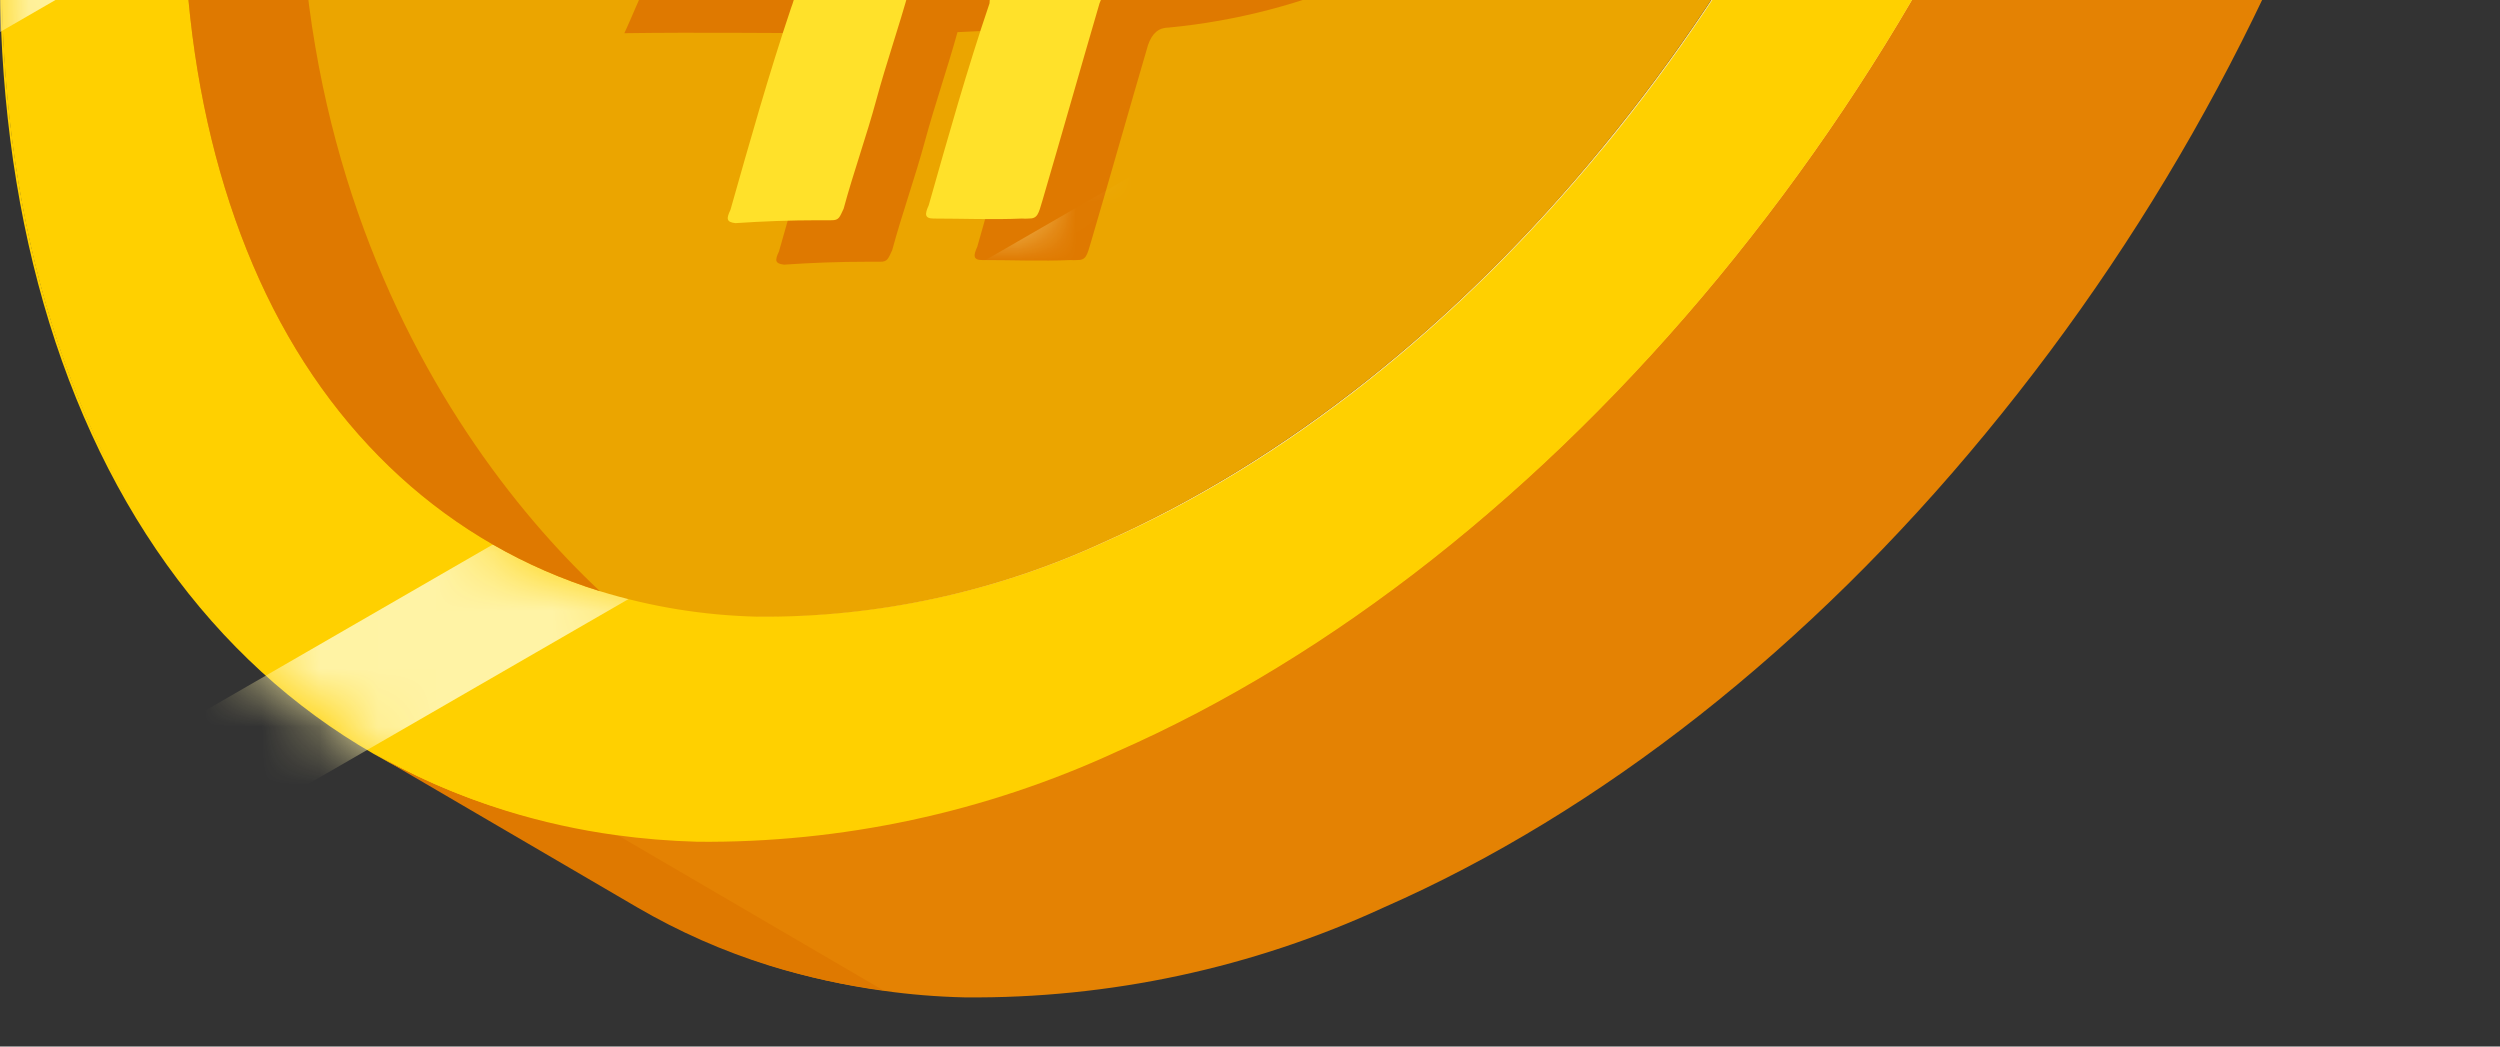 <svg width="43" height="18" viewBox="0 0 43 18" fill="none" xmlns="http://www.w3.org/2000/svg">
<rect x="0" y="0" width="43" height="18" fill="#333333" stroke="none"/>
<path d="M11.015 15.605L6.42 12.917C4.293 11.638 2.618 9.729 1.625 7.454C0.13 4.213 -0.327 0.118 0.319 -4.306C1.045 -8.962 2.719 -13.42 5.235 -17.405C7.66 -21.373 10.892 -24.787 14.721 -27.427C18.327 -29.829 22.093 -31.072 25.478 -30.997L30.08 -28.308C26.692 -28.39 22.94 -27.148 19.323 -24.738C15.493 -22.102 12.261 -18.689 9.837 -14.72C7.32 -10.736 5.645 -6.278 4.917 -1.621C4.275 2.802 4.728 6.897 6.224 10.139C7.216 12.414 8.89 14.324 11.015 15.605Z" fill="#FFD000"/>
<path d="M8.012 -2.289C7.878 -1.396 7.8 -0.496 7.776 0.407L3.178 -2.282C3.2 -3.184 3.278 -4.084 3.41 -4.977C3.481 -5.473 3.57 -5.97 3.674 -6.466L8.276 -3.777C8.169 -3.281 8.083 -2.785 8.012 -2.289Z" fill="#FFD000"/>
<path d="M15.63 -0.15C15.412 0.421 15.134 1.074 14.852 1.728L10.253 -0.961C10.532 -1.614 10.814 -2.267 11.032 -2.838L15.63 -0.15Z" fill="#FCDF8F"/>
<path d="M10.254 -0.961L14.853 1.728C14.717 2.021 14.642 2.235 14.496 2.528L9.894 -0.161C10.04 -0.454 10.118 -0.668 10.254 -0.961Z" fill="#FCDF8F"/>
<path d="M13.689 -0.154L18.287 2.535C18.268 2.629 18.241 2.722 18.208 2.813L13.606 0.125C13.641 0.034 13.668 -0.059 13.689 -0.154Z" fill="#FCDF8F"/>
<path d="M9.079 7.476C9.899 9.361 11.286 10.945 13.046 12.007L8.447 9.318C6.684 8.257 5.296 6.672 4.477 4.784C3.516 2.557 3.072 0.142 3.178 -2.281L7.776 0.407C7.671 2.831 8.117 5.248 9.079 7.476Z" fill="#FFD000"/>
<path d="M17.905 3.748L13.306 1.06C13.402 0.746 13.502 0.432 13.606 0.125L18.201 2.813C18.105 3.12 18.001 3.434 17.905 3.748Z" fill="#FCDF8F"/>
<path d="M15.638 -0.164L20.236 2.524C20.068 3.142 19.843 3.777 19.676 4.398C19.508 5.02 19.283 5.655 19.112 6.276L14.513 3.588C14.681 2.967 14.906 2.331 15.077 1.71C15.249 1.089 15.466 0.453 15.638 -0.164Z" fill="#CA820B"/>
<path d="M16.994 -0.193L21.593 2.495C21.157 2.495 20.725 2.495 20.236 2.524L15.638 -0.164C16.123 -0.186 16.559 -0.189 16.994 -0.193Z" fill="#CA820B"/>
<path d="M17.019 -0.182L21.618 2.506H21.593L16.994 -0.182H17.019Z" fill="#CA820B"/>
<path d="M17.02 -0.182L21.618 2.506C21.686 2.545 21.618 2.624 21.618 2.742L17.02 0.053C17.034 -0.065 17.084 -0.143 17.02 -0.182Z" fill="#FCDF8F"/>
<path d="M21.622 2.742C21.239 3.866 20.907 5.044 20.579 6.216L15.977 3.527C16.309 2.356 16.641 1.178 17.023 0.053L21.622 2.742Z" fill="#FCDF8F"/>
<path d="M20.565 6.248C20.526 6.337 20.518 6.39 20.565 6.419L15.963 3.731C15.913 3.702 15.924 3.648 15.963 3.556L20.565 6.248Z" fill="#FCDF8F"/>
<path d="M14.302 3.784L18.904 6.473H18.68C18.208 6.473 17.73 6.49 17.251 6.523L12.649 3.834C13.128 3.802 13.606 3.77 14.078 3.784H14.302Z" fill="#CA820B"/>
<path d="M14.513 3.588L19.112 6.276C19.047 6.415 19.04 6.476 18.905 6.473L14.303 3.784C14.438 3.788 14.445 3.727 14.513 3.588Z" fill="#CA820B"/>
<path d="M20.564 6.248L15.962 3.556C15.964 3.546 15.964 3.537 15.962 3.527L20.564 6.215C20.563 6.226 20.563 6.237 20.564 6.248Z" fill="#FCDF8F"/>
<path d="M20.568 6.419L15.966 3.731C15.997 3.745 16.029 3.754 16.063 3.756L20.665 6.444C20.631 6.442 20.599 6.433 20.568 6.419Z" fill="#CA820B"/>
<path d="M13.046 12.006L8.447 9.318C9.041 9.667 9.674 9.946 10.332 10.15C11.212 10.421 12.125 10.568 13.046 10.589C15.102 10.606 17.137 10.167 19.004 9.304C22.071 7.951 25.052 5.598 27.573 2.52C30.094 -0.549 31.985 -4.086 33.139 -7.887C33.866 -10.232 34.227 -12.675 34.21 -15.131L38.808 -12.442C38.826 -9.987 38.465 -7.544 37.737 -5.198C36.582 -1.397 34.69 2.139 32.168 5.209C29.669 8.268 26.673 10.621 23.599 11.992C21.731 12.856 19.695 13.295 17.637 13.277C16.718 13.256 15.806 13.109 14.927 12.838C14.27 12.634 13.639 12.355 13.046 12.006Z" fill="#FCDF8F"/>
<path d="M11.014 15.605L6.419 12.917C7.147 13.341 7.921 13.681 8.726 13.931C9.337 14.119 9.963 14.257 10.597 14.345C11.063 14.408 11.533 14.446 12.003 14.459C14.491 14.483 16.953 13.955 19.212 12.913C22.924 11.282 26.523 8.443 29.565 4.759C32.61 1.064 34.894 -3.198 36.284 -7.78C38.069 -13.806 37.973 -19.633 35.967 -23.981L40.565 -21.293C42.571 -16.944 42.686 -11.118 40.886 -5.091C39.492 -0.506 37.204 3.758 34.153 7.454C31.118 11.142 27.516 13.977 23.799 15.609C21.54 16.651 19.078 17.178 16.591 17.155C16.12 17.144 15.651 17.106 15.184 17.04C14.55 16.952 13.923 16.814 13.31 16.626C12.508 16.375 11.738 16.032 11.014 15.605Z" fill="#E48203"/>
<path d="M25.477 -30.974C22.093 -31.056 18.337 -29.814 14.72 -27.404C10.891 -24.764 7.659 -21.35 5.234 -17.382C2.718 -13.398 1.044 -8.939 0.318 -4.283C-0.328 0.14 0.129 4.235 1.625 7.477C3.12 10.719 5.588 12.968 8.719 13.939C9.33 14.127 9.956 14.266 10.589 14.353C9.925 14.266 9.27 14.122 8.629 13.925C5.516 12.957 3.06 10.712 1.575 7.467C0.089 4.221 -0.357 0.13 0.286 -4.29C1.017 -8.944 2.69 -13.4 5.202 -17.386C7.617 -21.351 10.839 -24.764 14.659 -27.404C18.269 -29.828 22.035 -31.067 25.477 -30.974Z" fill="#FFD000"/>
<path d="M10.957 15.605L6.358 12.917C7.074 13.336 7.836 13.672 8.629 13.916C9.269 14.114 9.925 14.257 10.589 14.345L15.191 17.033C14.527 16.948 13.871 16.805 13.231 16.608C12.438 16.361 11.675 16.024 10.957 15.605Z" fill="#DF7900"/>
<path d="M19.272 -0.24L23.87 2.449C23.699 2.449 23.588 2.545 23.514 2.745L18.915 0.057C18.983 -0.143 19.093 -0.243 19.272 -0.24Z" fill="#CA820B"/>
<path d="M17.579 3.745L22.181 6.433C21.692 6.455 21.153 6.433 20.664 6.433L16.059 3.756C16.551 3.734 17.09 3.766 17.579 3.745Z" fill="#CA820B"/>
<path d="M18.915 0.057L23.513 2.745C23.188 3.856 22.86 5.03 22.532 6.137C22.464 6.366 22.449 6.451 22.296 6.448C22.258 6.451 22.22 6.451 22.182 6.448L17.58 3.759C17.618 3.762 17.656 3.762 17.694 3.759C17.851 3.759 17.865 3.677 17.933 3.449C18.258 2.342 18.59 1.167 18.915 0.057Z" fill="#CA820B"/>
<path d="M26.645 -8.201L31.247 -5.513C31.267 -4.75 31.156 -3.989 30.919 -3.263C30.635 -2.307 30.218 -1.394 29.68 -0.554C29.09 0.37 28.247 1.105 27.252 1.563C26.178 2.038 25.036 2.337 23.867 2.449L19.273 -0.239C20.441 -0.352 21.583 -0.651 22.657 -1.125C23.652 -1.583 24.494 -2.318 25.081 -3.242C25.622 -4.081 26.039 -4.994 26.32 -5.952C26.56 -6.677 26.67 -7.438 26.645 -8.201Z" fill="#CA820B"/>
<path d="M35.956 -23.963C37.963 -19.614 38.077 -13.788 36.274 -7.761C34.884 -3.179 32.6 1.082 29.555 4.777C26.517 8.462 22.918 11.3 19.201 12.932C16.943 13.973 14.481 14.502 11.993 14.478C11.523 14.465 11.053 14.427 10.587 14.363C9.953 14.276 9.327 14.137 8.716 13.949C5.585 12.978 3.114 10.736 1.622 7.487C0.129 4.238 -0.331 0.15 0.315 -4.273C1.042 -8.929 2.715 -13.387 5.231 -17.372C7.657 -21.34 10.888 -24.754 14.717 -27.394C18.323 -29.797 22.09 -31.039 25.535 -30.964C30.219 -30.846 33.95 -28.329 35.956 -23.963ZM27.57 2.557C30.091 -0.513 31.982 -4.049 33.136 -7.85C33.863 -10.196 34.225 -12.639 34.207 -15.094C34.201 -17.23 33.758 -19.342 32.904 -21.299C32.16 -22.998 30.96 -24.458 29.437 -25.516C27.924 -26.522 26.153 -27.072 24.335 -27.101C21.479 -27.18 18.352 -26.151 15.356 -24.145C12.186 -21.953 9.51 -19.12 7.502 -15.83C5.42 -12.52 4.032 -8.821 3.425 -4.959C2.889 -1.285 3.261 2.11 4.496 4.802C5.731 7.494 7.766 9.365 10.351 10.158C11.231 10.428 12.144 10.576 13.064 10.597C15.121 10.614 17.156 10.175 19.023 9.312C22.09 7.958 25.071 5.606 27.591 2.528" fill="#FFD000"/>
<mask id="mask0_3485_42959" style="mask-type:alpha" maskUnits="userSpaceOnUse" x="0" y="-31" width="38" height="46">
<path d="M35.956 -23.963C37.963 -19.614 38.077 -13.788 36.274 -7.761C34.884 -3.179 32.6 1.082 29.555 4.777C26.517 8.462 22.918 11.3 19.201 12.932C16.943 13.974 14.481 14.502 11.993 14.478C11.523 14.465 11.053 14.427 10.587 14.364C9.953 14.276 9.327 14.137 8.716 13.949C5.585 12.978 3.114 10.736 1.622 7.487C0.129 4.238 -0.331 0.151 0.315 -4.273C1.042 -8.929 2.715 -13.387 5.231 -17.372C7.657 -21.34 10.888 -24.754 14.717 -27.394C18.323 -29.796 22.09 -31.039 25.535 -30.964C30.219 -30.846 33.95 -28.329 35.956 -23.963ZM27.57 2.557C30.091 -0.513 31.982 -4.049 33.136 -7.85C33.863 -10.196 34.225 -12.639 34.207 -15.094C34.201 -17.23 33.758 -19.342 32.904 -21.299C32.16 -22.998 30.96 -24.457 29.437 -25.516C27.924 -26.522 26.153 -27.072 24.335 -27.101C21.479 -27.179 18.352 -26.151 15.356 -24.145C12.186 -21.953 9.51 -19.12 7.502 -15.83C5.42 -12.52 4.032 -8.821 3.425 -4.958C2.889 -1.285 3.261 2.111 4.496 4.802C5.731 7.494 7.766 9.365 10.351 10.158C11.231 10.428 12.144 10.576 13.064 10.597C15.121 10.614 17.156 10.175 19.023 9.312C22.09 7.959 25.071 5.606 27.591 2.528" fill="#FFD000"/>
</mask>
<g mask="url(#mask0_3485_42959)">
<rect x="-26.906" y="7.707" width="92.793" height="3.957" transform="rotate(-30 -26.906 7.707)" fill="#FFF3A5"/>
<rect x="-10.666" y="20.418" width="71.233" height="1.979" transform="rotate(-30 -10.666 20.418)" fill="#FFF3A5"/>
<rect x="-18.163" y="8.752" width="71.233" height="1.979" transform="rotate(-30 -18.163 8.752)" fill="#FFF3A5"/>
</g>
<path d="M34.196 -15.113C34.213 -12.657 33.852 -10.214 33.125 -7.869C31.971 -4.068 30.08 -0.531 27.559 2.538C25.06 5.598 22.061 7.951 18.99 9.322C17.123 10.185 15.088 10.624 13.031 10.607C12.111 10.586 11.198 10.438 10.318 10.168C7.733 9.365 5.677 7.494 4.463 4.813C3.249 2.131 2.86 -1.275 3.392 -4.948C4.002 -8.823 5.397 -12.532 7.491 -15.848C9.498 -19.139 12.174 -21.971 15.345 -24.163C18.34 -26.17 21.464 -27.198 24.324 -27.119C26.141 -27.09 27.912 -26.54 29.426 -25.534C30.949 -24.476 32.149 -23.017 32.893 -21.318C33.746 -19.36 34.19 -17.248 34.196 -15.113Z" fill="#EBA500"/>
<path d="M4.463 4.813C5.677 7.494 7.733 9.365 10.318 10.168C7.4 7.432 3.274 1.104 6.098 -8.929C8.926 -18.976 18.058 -25.698 24.324 -27.119C21.464 -27.198 18.34 -26.17 15.345 -24.163C12.174 -21.971 9.498 -19.139 7.491 -15.848C5.397 -12.532 4.002 -8.823 3.392 -4.948C2.86 -1.275 3.249 2.131 4.463 4.813Z" fill="#DF7900"/>
<path d="M27.48 -7.487C27.503 -6.724 27.392 -5.963 27.151 -5.238C26.871 -4.28 26.454 -3.367 25.913 -2.528C25.325 -1.604 24.483 -0.869 23.488 -0.411C22.415 0.063 21.272 0.362 20.104 0.474C19.929 0.474 19.818 0.571 19.747 0.771C19.422 1.881 19.09 3.056 18.765 4.162C18.697 4.391 18.683 4.477 18.526 4.473C18.488 4.476 18.45 4.476 18.412 4.473C17.922 4.494 17.383 4.473 16.894 4.473C16.734 4.473 16.741 4.394 16.809 4.245C17.141 3.073 17.473 1.895 17.855 0.771C17.855 0.639 17.926 0.556 17.826 0.524C17.39 0.524 16.955 0.524 16.469 0.553C16.298 1.171 16.077 1.806 15.909 2.427C15.741 3.048 15.513 3.684 15.345 4.305C15.277 4.444 15.27 4.505 15.134 4.502H14.913C14.438 4.502 13.96 4.519 13.485 4.552C13.324 4.534 13.328 4.473 13.399 4.323C13.731 3.152 14.063 1.974 14.442 0.849C14.476 0.759 14.504 0.666 14.524 0.571C13.281 0.571 12.024 0.553 10.739 0.571C10.875 0.278 10.954 0.064 11.096 -0.229C11.375 -0.882 11.657 -1.536 11.875 -2.107C11.95 -2.318 12.003 -2.335 12.171 -2.385H12.26C12.63 -2.371 13 -2.386 13.367 -2.432C13.588 -2.449 13.798 -2.541 13.96 -2.693C14.122 -2.845 14.228 -3.047 14.259 -3.267C15.309 -6.805 16.359 -10.347 17.362 -13.935C17.523 -14.488 17.301 -15.006 16.819 -15.038C16.669 -15.038 16.519 -15.063 16.369 -15.067C16.038 -15.067 15.713 -15.067 15.416 -15.067H15.352C15.288 -15.067 15.27 -15.124 15.323 -15.238C15.541 -15.952 15.766 -16.706 15.984 -17.423C16.541 -17.423 17.098 -17.466 17.648 -17.452C18.197 -17.437 18.844 -17.491 19.433 -17.48C19.601 -17.48 19.661 -17.562 19.733 -17.759C20.061 -18.933 20.386 -20.044 20.718 -21.218C20.789 -21.418 20.85 -21.504 20.997 -21.5H21.279C21.718 -21.5 22.132 -21.5 22.585 -21.54C22.749 -21.54 22.742 -21.457 22.674 -21.311C22.35 -20.201 22.017 -19.026 21.693 -17.916C21.683 -17.82 21.655 -17.726 21.61 -17.641C22.043 -17.641 22.532 -17.662 22.964 -17.662C23.021 -17.684 23.089 -17.826 23.149 -17.912C23.399 -18.808 23.646 -19.64 23.949 -20.554L24.195 -21.386C24.195 -21.497 24.253 -21.575 24.335 -21.572C24.417 -21.568 24.488 -21.572 24.545 -21.572C25.027 -21.572 25.52 -21.572 26.052 -21.572C25.898 -20.695 25.687 -19.829 25.42 -18.98C25.341 -18.611 25.236 -18.248 25.106 -17.894C25.031 -17.684 25.081 -17.634 25.241 -17.619L26.984 -17.191C27.524 -16.959 27.977 -16.563 28.28 -16.059C28.683 -15.231 28.637 -14.206 28.315 -13.096C28.104 -12.328 27.758 -11.602 27.294 -10.954C26.922 -10.485 26.48 -10.076 25.984 -9.74C25.927 -9.722 25.866 -9.64 25.756 -9.608C25.959 -9.479 26.17 -9.415 26.373 -9.287C26.68 -9.088 26.938 -8.823 27.13 -8.512C27.321 -8.2 27.441 -7.851 27.48 -7.487ZM21.857 -3.085C22.953 -3.799 23.56 -5.556 23.049 -6.416C22.8 -6.808 22.421 -7.099 21.978 -7.241C21.497 -7.406 20.991 -7.49 20.482 -7.491C19.933 -7.491 19.365 -7.466 18.808 -7.43H18.776C18.647 -7.43 18.633 -7.366 18.565 -7.169C18.39 -6.484 18.165 -5.848 17.99 -5.163C17.68 -4.185 17.423 -3.221 17.105 -2.178H17.13C17.16 -2.175 17.188 -2.161 17.209 -2.139C18.119 -2.097 19.032 -2.158 19.929 -2.321C20.614 -2.434 21.267 -2.693 21.843 -3.082L21.857 -3.085ZM19.343 -10.051C19.272 -9.904 19.343 -9.858 19.429 -9.826H19.593H19.747H20.022C20.838 -9.895 21.648 -10.032 22.442 -10.233C22.659 -10.321 22.868 -10.426 23.067 -10.547C24.138 -11.122 24.852 -12.725 24.402 -13.667C24.291 -13.892 24.128 -14.086 23.926 -14.235C23.724 -14.383 23.49 -14.481 23.242 -14.521C22.854 -14.597 22.459 -14.637 22.064 -14.642C21.707 -14.642 21.318 -14.642 20.929 -14.642H20.9C20.761 -14.642 20.7 -14.563 20.632 -14.36C20.218 -12.91 19.811 -11.525 19.343 -10.054" fill="#DF7900"/>
<path d="M26.645 -8.201C26.669 -7.438 26.557 -6.676 26.317 -5.952C26.036 -4.994 25.619 -4.081 25.078 -3.242C24.49 -2.318 23.648 -1.583 22.654 -1.125C21.58 -0.651 20.437 -0.352 19.269 -0.239C19.094 -0.239 18.983 -0.143 18.912 0.057C18.587 1.167 18.255 2.342 17.93 3.449C17.862 3.677 17.848 3.763 17.691 3.759C17.653 3.762 17.615 3.762 17.577 3.759C17.088 3.781 16.548 3.759 16.059 3.759C15.899 3.759 15.906 3.681 15.974 3.531C16.306 2.36 16.638 1.181 17.02 0.057C17.02 -0.075 17.091 -0.157 16.991 -0.19C16.556 -0.19 16.12 -0.19 15.634 -0.161C15.463 0.457 15.242 1.092 15.074 1.713C14.906 2.335 14.678 2.97 14.51 3.591C14.442 3.731 14.435 3.791 14.299 3.788H14.078C13.603 3.788 13.125 3.806 12.65 3.838C12.489 3.82 12.493 3.759 12.564 3.609C12.896 2.438 13.228 1.26 13.607 0.135C13.641 0.045 13.669 -0.048 13.689 -0.143C12.446 -0.143 11.19 -0.161 9.904 -0.143C10.04 -0.436 10.118 -0.65 10.261 -0.943C10.54 -1.596 10.822 -2.25 11.04 -2.821C11.115 -3.031 11.168 -3.049 11.336 -3.099H11.425C11.795 -3.084 12.165 -3.1 12.532 -3.146C12.754 -3.163 12.963 -3.255 13.125 -3.407C13.287 -3.559 13.393 -3.761 13.425 -3.981C14.474 -7.519 15.524 -11.061 16.527 -14.649C16.688 -15.202 16.466 -15.72 15.984 -15.752C15.834 -15.752 15.684 -15.777 15.534 -15.781C15.203 -15.781 14.878 -15.781 14.581 -15.781H14.517C14.453 -15.781 14.435 -15.838 14.488 -15.952C14.706 -16.666 14.931 -17.419 15.149 -18.137C15.706 -18.137 16.263 -18.18 16.813 -18.166C17.363 -18.151 18.009 -18.205 18.598 -18.194C18.765 -18.194 18.826 -18.276 18.898 -18.473C19.226 -19.647 19.551 -20.758 19.883 -21.932C19.954 -22.132 20.015 -22.218 20.162 -22.214H20.444C20.883 -22.214 21.297 -22.214 21.75 -22.253C21.915 -22.253 21.907 -22.171 21.84 -22.025C21.515 -20.915 21.183 -19.74 20.858 -18.63C20.848 -18.534 20.82 -18.44 20.776 -18.355C21.208 -18.355 21.697 -18.376 22.129 -18.376C22.186 -18.398 22.254 -18.54 22.314 -18.626C22.564 -19.522 22.811 -20.354 23.114 -21.268L23.36 -22.1C23.36 -22.211 23.418 -22.289 23.5 -22.285C23.582 -22.282 23.653 -22.285 23.71 -22.285C24.192 -22.285 24.685 -22.285 25.217 -22.285C25.063 -21.409 24.852 -20.543 24.585 -19.694C24.506 -19.325 24.401 -18.962 24.271 -18.608C24.196 -18.398 24.246 -18.348 24.407 -18.333L26.149 -17.905C26.689 -17.673 27.142 -17.277 27.445 -16.773C27.848 -15.945 27.802 -14.92 27.48 -13.81C27.269 -13.041 26.923 -12.316 26.459 -11.668C26.087 -11.199 25.645 -10.79 25.149 -10.454C25.092 -10.436 25.031 -10.354 24.921 -10.322C25.124 -10.193 25.335 -10.129 25.538 -10C25.845 -9.802 26.103 -9.537 26.295 -9.226C26.486 -8.914 26.606 -8.564 26.645 -8.201ZM21.022 -3.799C22.118 -4.513 22.725 -6.27 22.214 -7.13C21.965 -7.522 21.586 -7.813 21.143 -7.955C20.662 -8.119 20.156 -8.204 19.647 -8.205C19.098 -8.205 18.53 -8.18 17.973 -8.144H17.941C17.812 -8.144 17.798 -8.08 17.73 -7.883C17.555 -7.198 17.33 -6.562 17.155 -5.877C16.845 -4.899 16.588 -3.935 16.27 -2.892H16.295C16.325 -2.889 16.353 -2.875 16.373 -2.853C17.284 -2.811 18.197 -2.872 19.094 -3.035C19.779 -3.148 20.432 -3.407 21.008 -3.795L21.022 -3.799ZM18.509 -10.764C18.437 -10.618 18.509 -10.572 18.594 -10.54H18.758H18.912H19.187C20.003 -10.609 20.813 -10.745 21.607 -10.947C21.824 -11.034 22.033 -11.139 22.232 -11.261C23.303 -11.835 24.017 -13.439 23.567 -14.381C23.456 -14.605 23.293 -14.8 23.091 -14.948C22.889 -15.097 22.655 -15.195 22.407 -15.234C22.019 -15.311 21.625 -15.351 21.229 -15.356C20.872 -15.356 20.483 -15.356 20.094 -15.356H20.065C19.926 -15.356 19.865 -15.277 19.797 -15.074C19.383 -13.624 18.976 -12.239 18.509 -10.768" fill="#FFE12A"/>
<mask id="mask1_3485_42959" style="mask-type:alpha" maskUnits="userSpaceOnUse" x="9" y="-23" width="19" height="27">
<path d="M26.645 -8.201C26.669 -7.438 26.557 -6.676 26.317 -5.952C26.036 -4.994 25.619 -4.081 25.078 -3.242C24.49 -2.318 23.648 -1.583 22.654 -1.125C21.58 -0.651 20.437 -0.352 19.269 -0.239C19.094 -0.239 18.983 -0.143 18.912 0.057C18.587 1.167 18.255 2.342 17.93 3.449C17.862 3.677 17.848 3.763 17.691 3.759C17.653 3.762 17.615 3.762 17.577 3.759C17.088 3.781 16.548 3.759 16.059 3.759C15.899 3.759 15.906 3.681 15.974 3.531C16.306 2.36 16.638 1.181 17.02 0.057C17.02 -0.075 17.091 -0.157 16.991 -0.19C16.556 -0.19 16.12 -0.19 15.634 -0.161C15.463 0.457 15.242 1.092 15.074 1.713C14.906 2.335 14.678 2.97 14.51 3.591C14.442 3.731 14.435 3.791 14.299 3.788H14.078C13.603 3.788 13.125 3.806 12.65 3.838C12.489 3.82 12.493 3.759 12.564 3.609C12.896 2.438 13.228 1.26 13.607 0.135C13.641 0.045 13.669 -0.048 13.689 -0.143C12.446 -0.143 11.19 -0.161 9.904 -0.143C10.04 -0.436 10.118 -0.65 10.261 -0.943C10.54 -1.596 10.822 -2.25 11.04 -2.821C11.115 -3.031 11.168 -3.049 11.336 -3.099H11.425C11.795 -3.084 12.165 -3.1 12.532 -3.146C12.754 -3.163 12.963 -3.255 13.125 -3.407C13.287 -3.559 13.393 -3.761 13.425 -3.981C14.474 -7.519 15.524 -11.061 16.527 -14.649C16.688 -15.202 16.466 -15.72 15.984 -15.752C15.834 -15.752 15.684 -15.777 15.534 -15.781C15.203 -15.781 14.878 -15.781 14.581 -15.781H14.517C14.453 -15.781 14.435 -15.838 14.488 -15.952C14.706 -16.666 14.931 -17.419 15.149 -18.137C15.706 -18.137 16.263 -18.18 16.813 -18.166C17.363 -18.151 18.009 -18.205 18.598 -18.194C18.765 -18.194 18.826 -18.276 18.898 -18.473C19.226 -19.647 19.551 -20.758 19.883 -21.932C19.954 -22.132 20.015 -22.218 20.162 -22.214H20.444C20.883 -22.214 21.297 -22.214 21.75 -22.253C21.915 -22.253 21.907 -22.171 21.84 -22.025C21.515 -20.915 21.183 -19.74 20.858 -18.63C20.848 -18.534 20.82 -18.44 20.776 -18.355C21.208 -18.355 21.697 -18.376 22.129 -18.376C22.186 -18.398 22.254 -18.54 22.314 -18.626C22.564 -19.522 22.811 -20.354 23.114 -21.268L23.36 -22.1C23.36 -22.211 23.418 -22.289 23.5 -22.285C23.582 -22.282 23.653 -22.285 23.71 -22.285C24.192 -22.285 24.685 -22.285 25.217 -22.285C25.063 -21.409 24.852 -20.543 24.585 -19.694C24.506 -19.325 24.401 -18.962 24.271 -18.608C24.196 -18.398 24.246 -18.348 24.407 -18.333L26.149 -17.905C26.689 -17.673 27.142 -17.277 27.445 -16.773C27.848 -15.945 27.802 -14.92 27.48 -13.81C27.269 -13.041 26.923 -12.316 26.459 -11.668C26.087 -11.199 25.645 -10.79 25.149 -10.454C25.092 -10.436 25.031 -10.354 24.921 -10.322C25.124 -10.193 25.335 -10.129 25.538 -10C25.845 -9.802 26.103 -9.537 26.295 -9.226C26.486 -8.914 26.606 -8.564 26.645 -8.201ZM21.022 -3.799C22.118 -4.513 22.725 -6.27 22.214 -7.13C21.965 -7.522 21.586 -7.813 21.143 -7.955C20.662 -8.119 20.156 -8.204 19.647 -8.205C19.098 -8.205 18.53 -8.18 17.973 -8.144H17.941C17.812 -8.144 17.798 -8.08 17.73 -7.883C17.555 -7.198 17.33 -6.562 17.155 -5.877C16.845 -4.899 16.588 -3.935 16.27 -2.892H16.295C16.325 -2.889 16.353 -2.875 16.373 -2.853C17.284 -2.811 18.197 -2.872 19.094 -3.035C19.779 -3.148 20.432 -3.407 21.008 -3.795L21.022 -3.799ZM18.509 -10.764C18.437 -10.618 18.509 -10.572 18.594 -10.54H18.758H18.912H19.187C20.003 -10.609 20.813 -10.745 21.607 -10.947C21.824 -11.034 22.033 -11.139 22.232 -11.261C23.303 -11.835 24.017 -13.439 23.567 -14.381C23.456 -14.605 23.293 -14.8 23.091 -14.948C22.889 -15.097 22.655 -15.195 22.407 -15.234C22.019 -15.311 21.625 -15.351 21.229 -15.356C20.872 -15.356 20.483 -15.356 20.094 -15.356H20.065C19.926 -15.356 19.865 -15.277 19.797 -15.074C19.383 -13.624 18.976 -12.239 18.509 -10.768" fill="#FFE12A"/>
</mask>
<g mask="url(#mask1_3485_42959)">
<rect x="-26.906" y="7.707" width="92.793" height="3.957" transform="rotate(-30 -26.906 7.707)" fill="#FFF3A5"/>
<rect x="-10.666" y="20.418" width="71.233" height="1.979" transform="rotate(-30 -10.666 20.418)" fill="#FFF3A5"/>
<rect x="-18.163" y="8.752" width="71.233" height="1.979" transform="rotate(-30 -18.163 8.752)" fill="#FFF3A5"/>
</g>
</svg>
